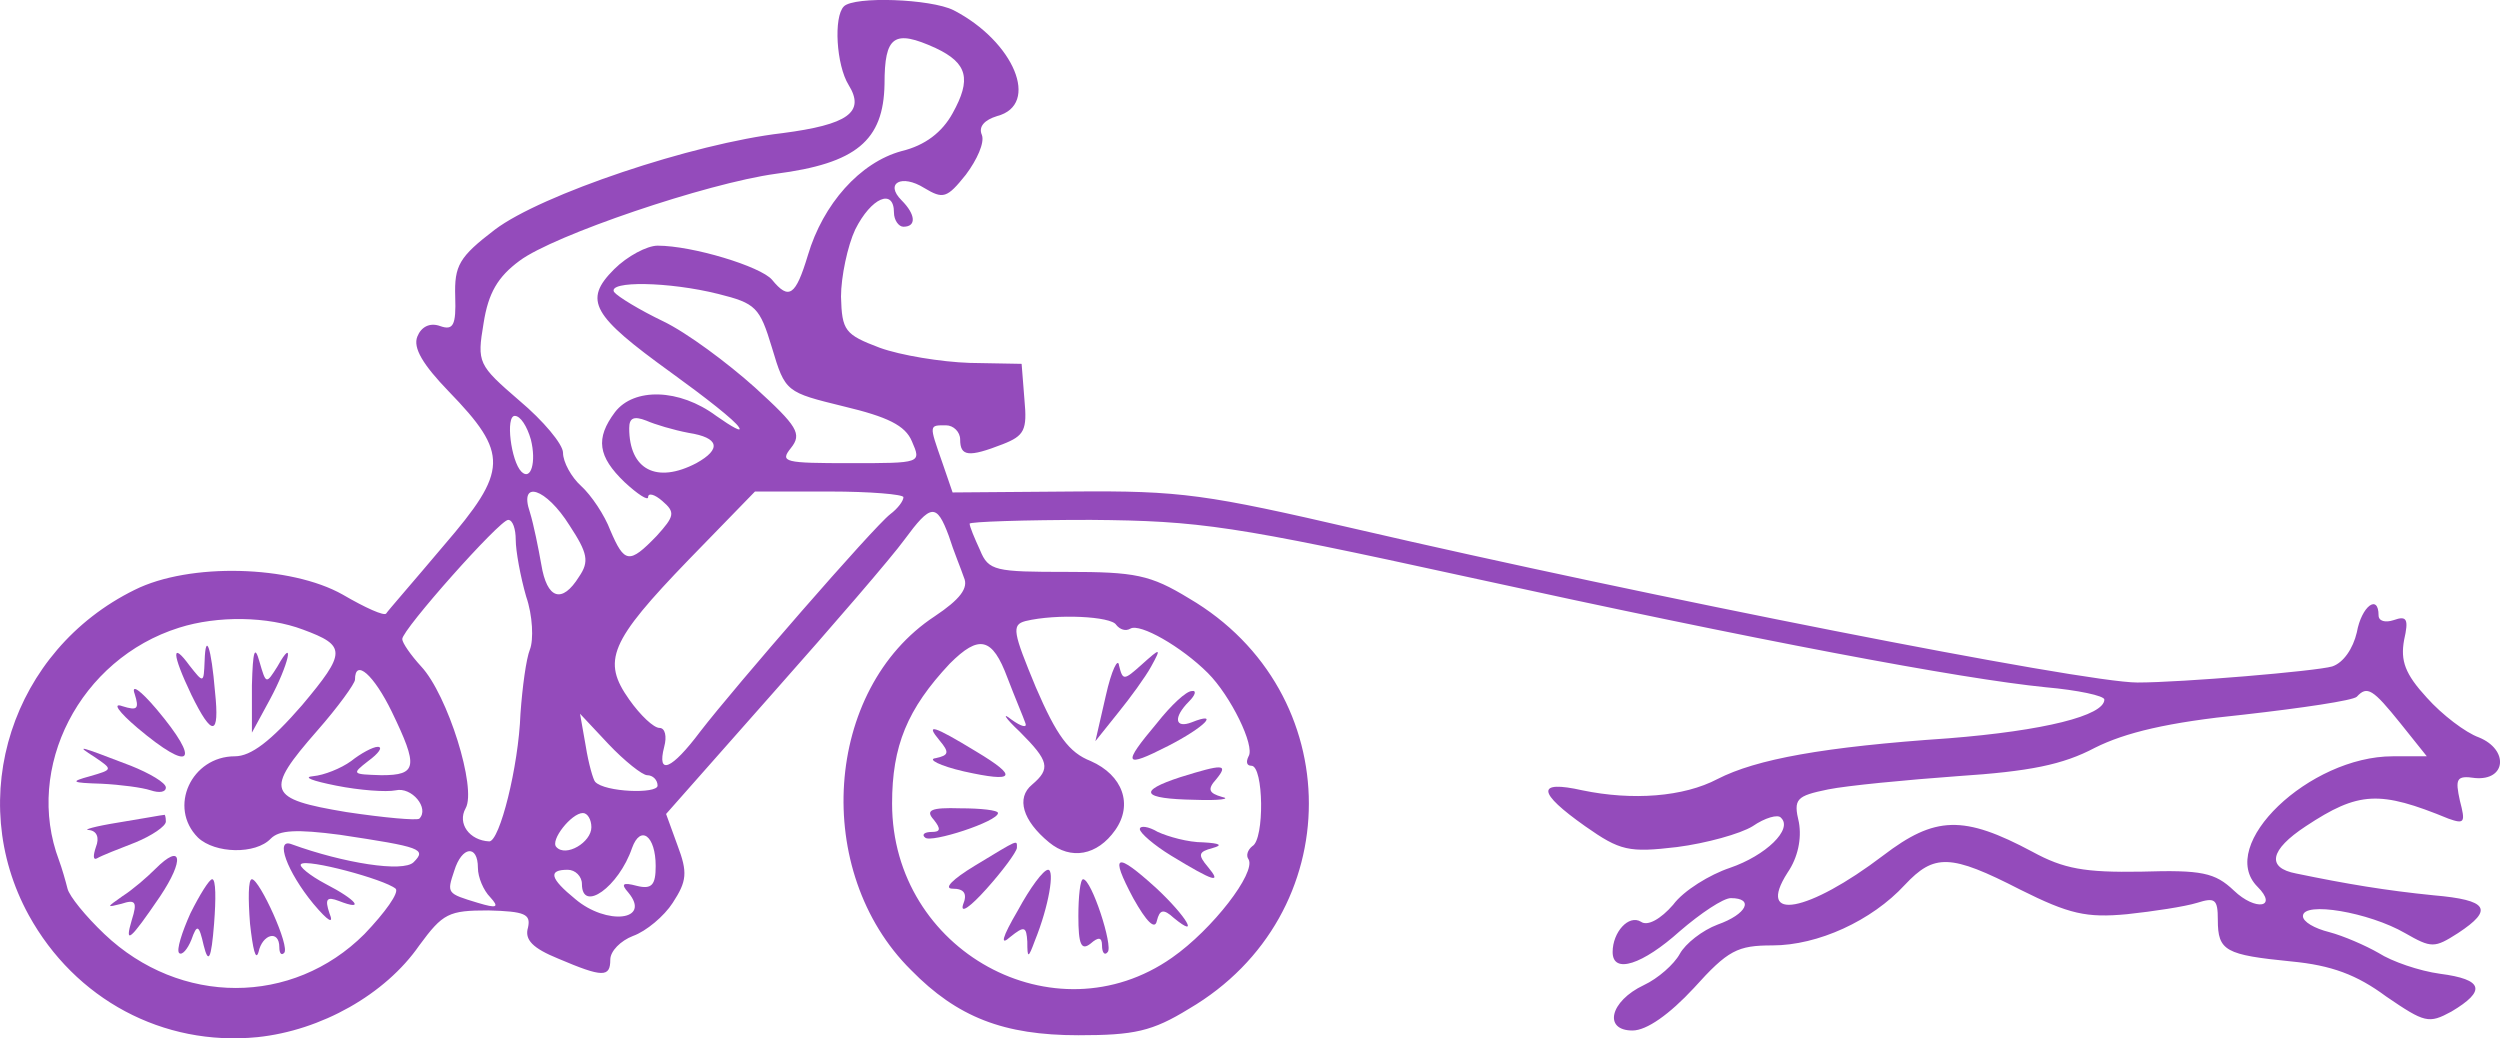 <svg xmlns="http://www.w3.org/2000/svg" version="1.0" preserveAspectRatio="xMidYMid meet" viewBox="29.46 16.02 264.38 109.81">
<g transform="translate(0,129) scale(0.1,-0.1)" fill="#944BBB" stroke="none">
<path d="M1187 1123 c-11 -11 -8 -62 5 -83 18 -29 -1 -42 -70 -51 -95 -11 -255 -65 -304 -102 -38 -29 -43 -38 -42 -71 1 -30 -2 -36 -16 -31 -11 4 -20 -1 -24 -11 -5 -12 6 -30 33 -58 64 -66 63 -84 -5 -163 -32 -38 -60 -70 -61 -72 -2 -3 -22 6 -46 20 -55 31 -162 34 -220 5 -130 -64 -180 -220 -112 -344 49 -89 142 -139 242 -129 67 7 135 45 171 97 25 34 31 37 73 37 39 -1 45 -4 42 -18 -4 -13 5 -22 32 -33 47 -20 55 -20 55 -1 0 9 11 20 24 25 14 5 33 21 42 35 15 23 16 32 5 61 l-12 33 114 129 c63 71 125 143 138 161 28 38 34 39 47 4 5 -16 13 -35 16 -44 5 -11 -4 -23 -31 -41 -117 -77 -130 -270 -25 -374 49 -50 98 -69 177 -69 59 0 78 4 117 28 169 99 169 335 0 434 -41 25 -57 28 -129 28 -76 0 -83 1 -92 23 -6 13 -11 25 -11 28 0 2 57 4 128 4 116 -1 150 -6 397 -60 310 -68 523 -108 613 -117 34 -3 62 -9 62 -13 0 -17 -64 -33 -165 -41 -132 -9 -203 -22 -244 -43 -36 -19 -90 -23 -143 -12 -49 11 -48 -2 3 -38 37 -26 46 -28 97 -22 31 4 67 14 80 22 13 9 27 13 30 9 13 -12 -16 -40 -54 -53 -21 -7 -49 -24 -60 -39 -13 -15 -27 -23 -34 -18 -13 8 -30 -11 -30 -32 0 -24 32 -13 71 22 22 19 46 35 54 35 25 0 17 -17 -14 -28 -16 -6 -34 -20 -40 -31 -6 -11 -23 -26 -38 -33 -36 -17 -43 -48 -12 -48 15 0 39 17 65 45 36 40 46 45 83 45 48 0 105 26 140 64 31 33 48 33 122 -5 52 -26 70 -30 113 -26 28 3 61 8 74 12 19 6 22 4 22 -18 0 -33 8 -37 78 -44 42 -4 69 -14 100 -37 41 -28 45 -29 69 -16 37 22 34 34 -12 40 -22 3 -51 13 -65 22 -14 8 -37 18 -52 22 -16 4 -28 11 -28 17 0 16 70 4 108 -18 28 -16 31 -16 56 0 38 25 32 35 -26 40 -50 5 -92 12 -145 23 -32 6 -28 25 10 50 56 37 78 38 151 8 17 -6 18 -4 12 19 -5 23 -4 27 16 24 33 -3 36 30 4 43 -14 5 -39 24 -55 42 -23 25 -28 39 -24 61 5 22 3 26 -11 21 -9 -3 -16 -1 -16 5 0 23 -18 10 -23 -18 -4 -17 -14 -32 -26 -36 -17 -5 -159 -17 -206 -17 -58 0 -523 92 -825 162 -160 37 -186 41 -301 40 l-127 -1 -11 32 c-14 40 -14 39 4 39 8 0 15 -7 15 -15 0 -18 9 -19 45 -5 23 9 26 15 23 47 l-3 38 -55 1 c-30 1 -73 8 -95 16 -37 14 -40 18 -41 54 0 21 7 54 15 71 17 34 41 44 41 18 0 -8 5 -15 10 -15 14 0 13 13 -2 28 -18 18 0 28 24 13 20 -12 24 -11 44 14 12 16 20 34 17 42 -4 9 3 16 16 20 46 12 18 79 -46 112 -24 12 -105 15 -116 4z m97 -44 c34 -16 38 -33 18 -69 -11 -20 -29 -34 -54 -40 -44 -12 -83 -56 -99 -110 -13 -43 -20 -48 -38 -26 -12 14 -84 36 -121 36 -11 0 -32 -11 -46 -25 -33 -33 -23 -49 60 -109 36 -26 68 -51 72 -58 4 -6 -7 0 -24 12 -39 29 -87 30 -107 4 -21 -28 -18 -47 10 -74 14 -13 25 -20 25 -16 0 5 7 3 15 -4 14 -12 13 -16 -6 -37 -29 -30 -34 -29 -49 6 -6 16 -20 37 -31 47 -10 9 -19 25 -19 35 0 9 -21 34 -46 55 -44 38 -45 40 -38 82 5 32 15 49 38 66 36 27 198 82 271 92 85 11 114 35 115 95 0 51 10 58 54 38z m-230 -260 c40 -10 44 -14 57 -57 14 -47 15 -47 76 -62 46 -11 65 -20 72 -37 10 -23 10 -23 -65 -23 -70 0 -75 1 -63 16 12 15 7 23 -38 64 -29 26 -72 58 -97 70 -25 12 -48 26 -52 31 -7 12 58 11 110 -2z m-198 -154 c6 -24 0 -44 -10 -34 -11 11 -17 59 -7 59 6 0 13 -11 17 -25z m167 7 c32 -5 35 -17 8 -32 -42 -22 -71 -7 -71 37 0 11 5 13 18 8 9 -4 29 -10 45 -13z m-126 -98 c19 -29 21 -38 10 -54 -18 -29 -34 -24 -40 13 -3 17 -8 42 -12 55 -12 35 17 26 42 -14z m353 30 c0 -4 -6 -12 -14 -18 -18 -14 -164 -182 -201 -230 -30 -40 -46 -47 -38 -16 3 11 1 20 -5 20 -6 0 -20 13 -32 30 -29 41 -21 61 63 148 l70 72 79 0 c43 0 78 -3 78 -6z m-410 -45 c0 -12 5 -39 11 -60 7 -20 8 -46 4 -56 -4 -10 -8 -40 -10 -68 -2 -56 -22 -135 -33 -135 -21 1 -34 19 -25 35 12 21 -19 120 -47 150 -11 12 -20 25 -20 29 0 10 103 126 112 126 5 0 8 -10 8 -21z m-225 -95 c46 -17 46 -24 -1 -80 -33 -38 -54 -54 -71 -54 -46 0 -71 -54 -39 -86 18 -17 61 -18 77 -1 9 9 27 10 73 4 86 -13 92 -15 78 -29 -11 -11 -74 -1 -129 19 -18 7 -5 -29 23 -63 16 -19 22 -22 17 -10 -5 15 -3 18 10 13 28 -11 19 1 -14 18 -17 9 -29 19 -26 21 6 6 88 -16 100 -26 4 -4 -11 -25 -33 -48 -76 -76 -195 -76 -275 0 -20 19 -37 40 -39 48 -2 8 -6 22 -9 30 -37 98 22 213 127 246 41 13 94 12 131 -2z m860 5 c4 -5 10 -7 15 -4 10 6 54 -19 82 -47 24 -24 50 -77 43 -88 -3 -6 -2 -10 3 -10 13 0 14 -78 1 -85 -5 -4 -7 -10 -4 -14 8 -14 -38 -74 -81 -104 -124 -87 -296 7 -296 163 0 61 16 100 61 148 31 31 45 28 61 -15 8 -21 17 -42 19 -48 2 -5 -4 -4 -15 4 -10 8 -7 2 9 -13 31 -31 33 -39 13 -56 -17 -14 -10 -38 18 -61 23 -19 51 -14 70 13 19 27 8 58 -26 73 -23 9 -36 27 -58 78 -24 58 -26 66 -11 70 33 8 91 5 96 -4z m-766 -92 c28 -58 27 -67 -11 -67 -31 1 -32 1 -14 15 11 8 16 15 10 15 -5 0 -18 -7 -28 -15 -11 -8 -29 -15 -40 -16 -12 -1 -1 -5 24 -10 25 -5 53 -7 63 -5 17 4 36 -19 25 -30 -3 -2 -37 1 -77 7 -84 14 -87 22 -31 86 22 25 40 50 40 54 0 23 20 5 39 -34z m2124 -12 l28 -35 -36 0 c-88 0 -187 -94 -143 -138 22 -22 -2 -26 -25 -4 -20 19 -34 22 -98 20 -60 -1 -82 3 -115 21 -73 39 -103 38 -158 -4 -79 -60 -135 -71 -101 -18 11 16 15 36 12 53 -6 25 -3 28 31 35 20 4 82 10 137 14 76 5 111 12 145 30 32 16 77 27 157 35 62 7 116 15 120 19 11 12 17 8 46 -28z m-1854 -55 c6 0 11 -5 11 -11 0 -9 -56 -7 -66 4 -2 2 -7 19 -10 38 l-6 34 30 -32 c17 -18 36 -33 41 -33z m-59 -55 c0 -16 -27 -32 -37 -21 -7 7 16 36 28 36 5 0 9 -7 9 -15z m68 -41 c0 -20 -4 -25 -20 -21 -15 4 -17 2 -9 -7 25 -30 -23 -35 -56 -7 -27 22 -29 31 -8 31 8 0 15 -7 15 -15 0 -31 39 -3 53 38 9 25 25 13 25 -19z m-188 -2 c0 -10 6 -24 13 -31 10 -11 7 -12 -13 -6 -33 10 -33 10 -25 34 8 26 25 28 25 3z"/>
<path d="M511 431 c-1 -24 -1 -24 -16 -5 -19 26 -19 13 2 -31 22 -45 30 -44 25 3 -4 48 -10 64 -11 33z"/>
<path d="M561 405 l0 -50 19 35 c20 37 27 69 8 35 -12 -19 -12 -19 -19 5 -5 18 -7 12 -8 -25z"/>
<path d="M437 396 c5 -16 3 -18 -13 -13 -11 4 -4 -6 16 -23 57 -48 68 -37 20 20 -17 20 -27 27 -23 16z"/>
<path d="M395 329 c19 -13 19 -13 -5 -20 -22 -6 -20 -7 12 -8 20 -1 43 -4 52 -7 9 -3 16 -2 16 3 0 5 -17 15 -37 23 -55 21 -60 23 -38 9z"/>
<path d="M420 260 c-25 -4 -39 -8 -31 -8 8 -1 11 -8 7 -18 -3 -9 -3 -14 1 -12 5 3 23 10 41 17 17 7 32 17 32 22 0 5 -1 8 -2 7 -2 0 -23 -4 -48 -8z"/>
<path d="M459 211 c-9 -9 -24 -22 -35 -29 -17 -12 -17 -12 -1 -8 15 5 17 2 11 -17 -8 -27 -2 -22 30 25 26 39 23 57 -5 29z"/>
<path d="M496 164 c-9 -20 -15 -39 -12 -42 3 -3 9 4 13 14 6 17 8 16 13 -6 5 -20 8 -15 11 23 2 26 2 47 -2 47 -3 0 -13 -16 -23 -36z"/>
<path d="M559 153 c3 -27 6 -40 9 -30 4 19 22 24 22 5 0 -6 2 -9 5 -6 7 6 -26 78 -34 78 -4 0 -4 -21 -2 -47z"/>
<path d="M1464 394 l-11 -48 24 30 c13 16 29 38 35 49 11 20 10 20 -10 2 -19 -17 -20 -17 -24 -1 -1 9 -8 -5 -14 -32z"/>
<path d="M1518 365 c-37 -44 -35 -48 12 -24 39 20 55 37 25 25 -18 -7 -20 5 -3 22 7 7 8 12 3 11 -6 0 -22 -15 -37 -34z"/>
<path d="M1288 347 c11 -13 10 -16 -4 -19 -9 -1 4 -8 30 -14 54 -12 58 -6 13 21 -46 28 -54 30 -39 12z"/>
<path d="M1543 308 c-46 -15 -41 -23 15 -24 26 -1 39 1 29 3 -14 4 -16 8 -6 19 13 16 7 16 -38 2z"/>
<path d="M1282 263 c8 -10 7 -13 -2 -13 -8 0 -11 -3 -7 -6 6 -6 77 17 77 26 0 3 -18 5 -40 5 -31 1 -37 -2 -28 -12z"/>
<path d="M1500 253 c0 -4 15 -17 33 -28 46 -28 54 -30 39 -12 -11 13 -10 16 5 20 11 3 8 5 -10 6 -16 0 -37 6 -48 11 -10 6 -19 7 -19 3z"/>
<path d="M1325 214 c-23 -14 -33 -24 -23 -24 12 0 16 -5 11 -17 -3 -10 8 -2 25 17 17 19 31 38 32 43 0 9 3 10 -45 -19z"/>
<path d="M1493 180 c14 -25 23 -34 25 -24 3 12 7 13 18 3 28 -23 13 2 -18 31 -44 40 -50 37 -25 -10z"/>
<path d="M1371 167 c-17 -29 -19 -38 -8 -28 15 12 17 11 18 -5 0 -18 1 -18 8 1 15 37 21 75 14 75 -5 0 -19 -19 -32 -43z"/>
<path d="M1435 161 c0 -30 3 -37 13 -29 8 7 12 7 12 -2 0 -8 3 -11 6 -7 6 6 -17 77 -26 77 -3 0 -5 -18 -5 -39z"/>
</g>
</svg>